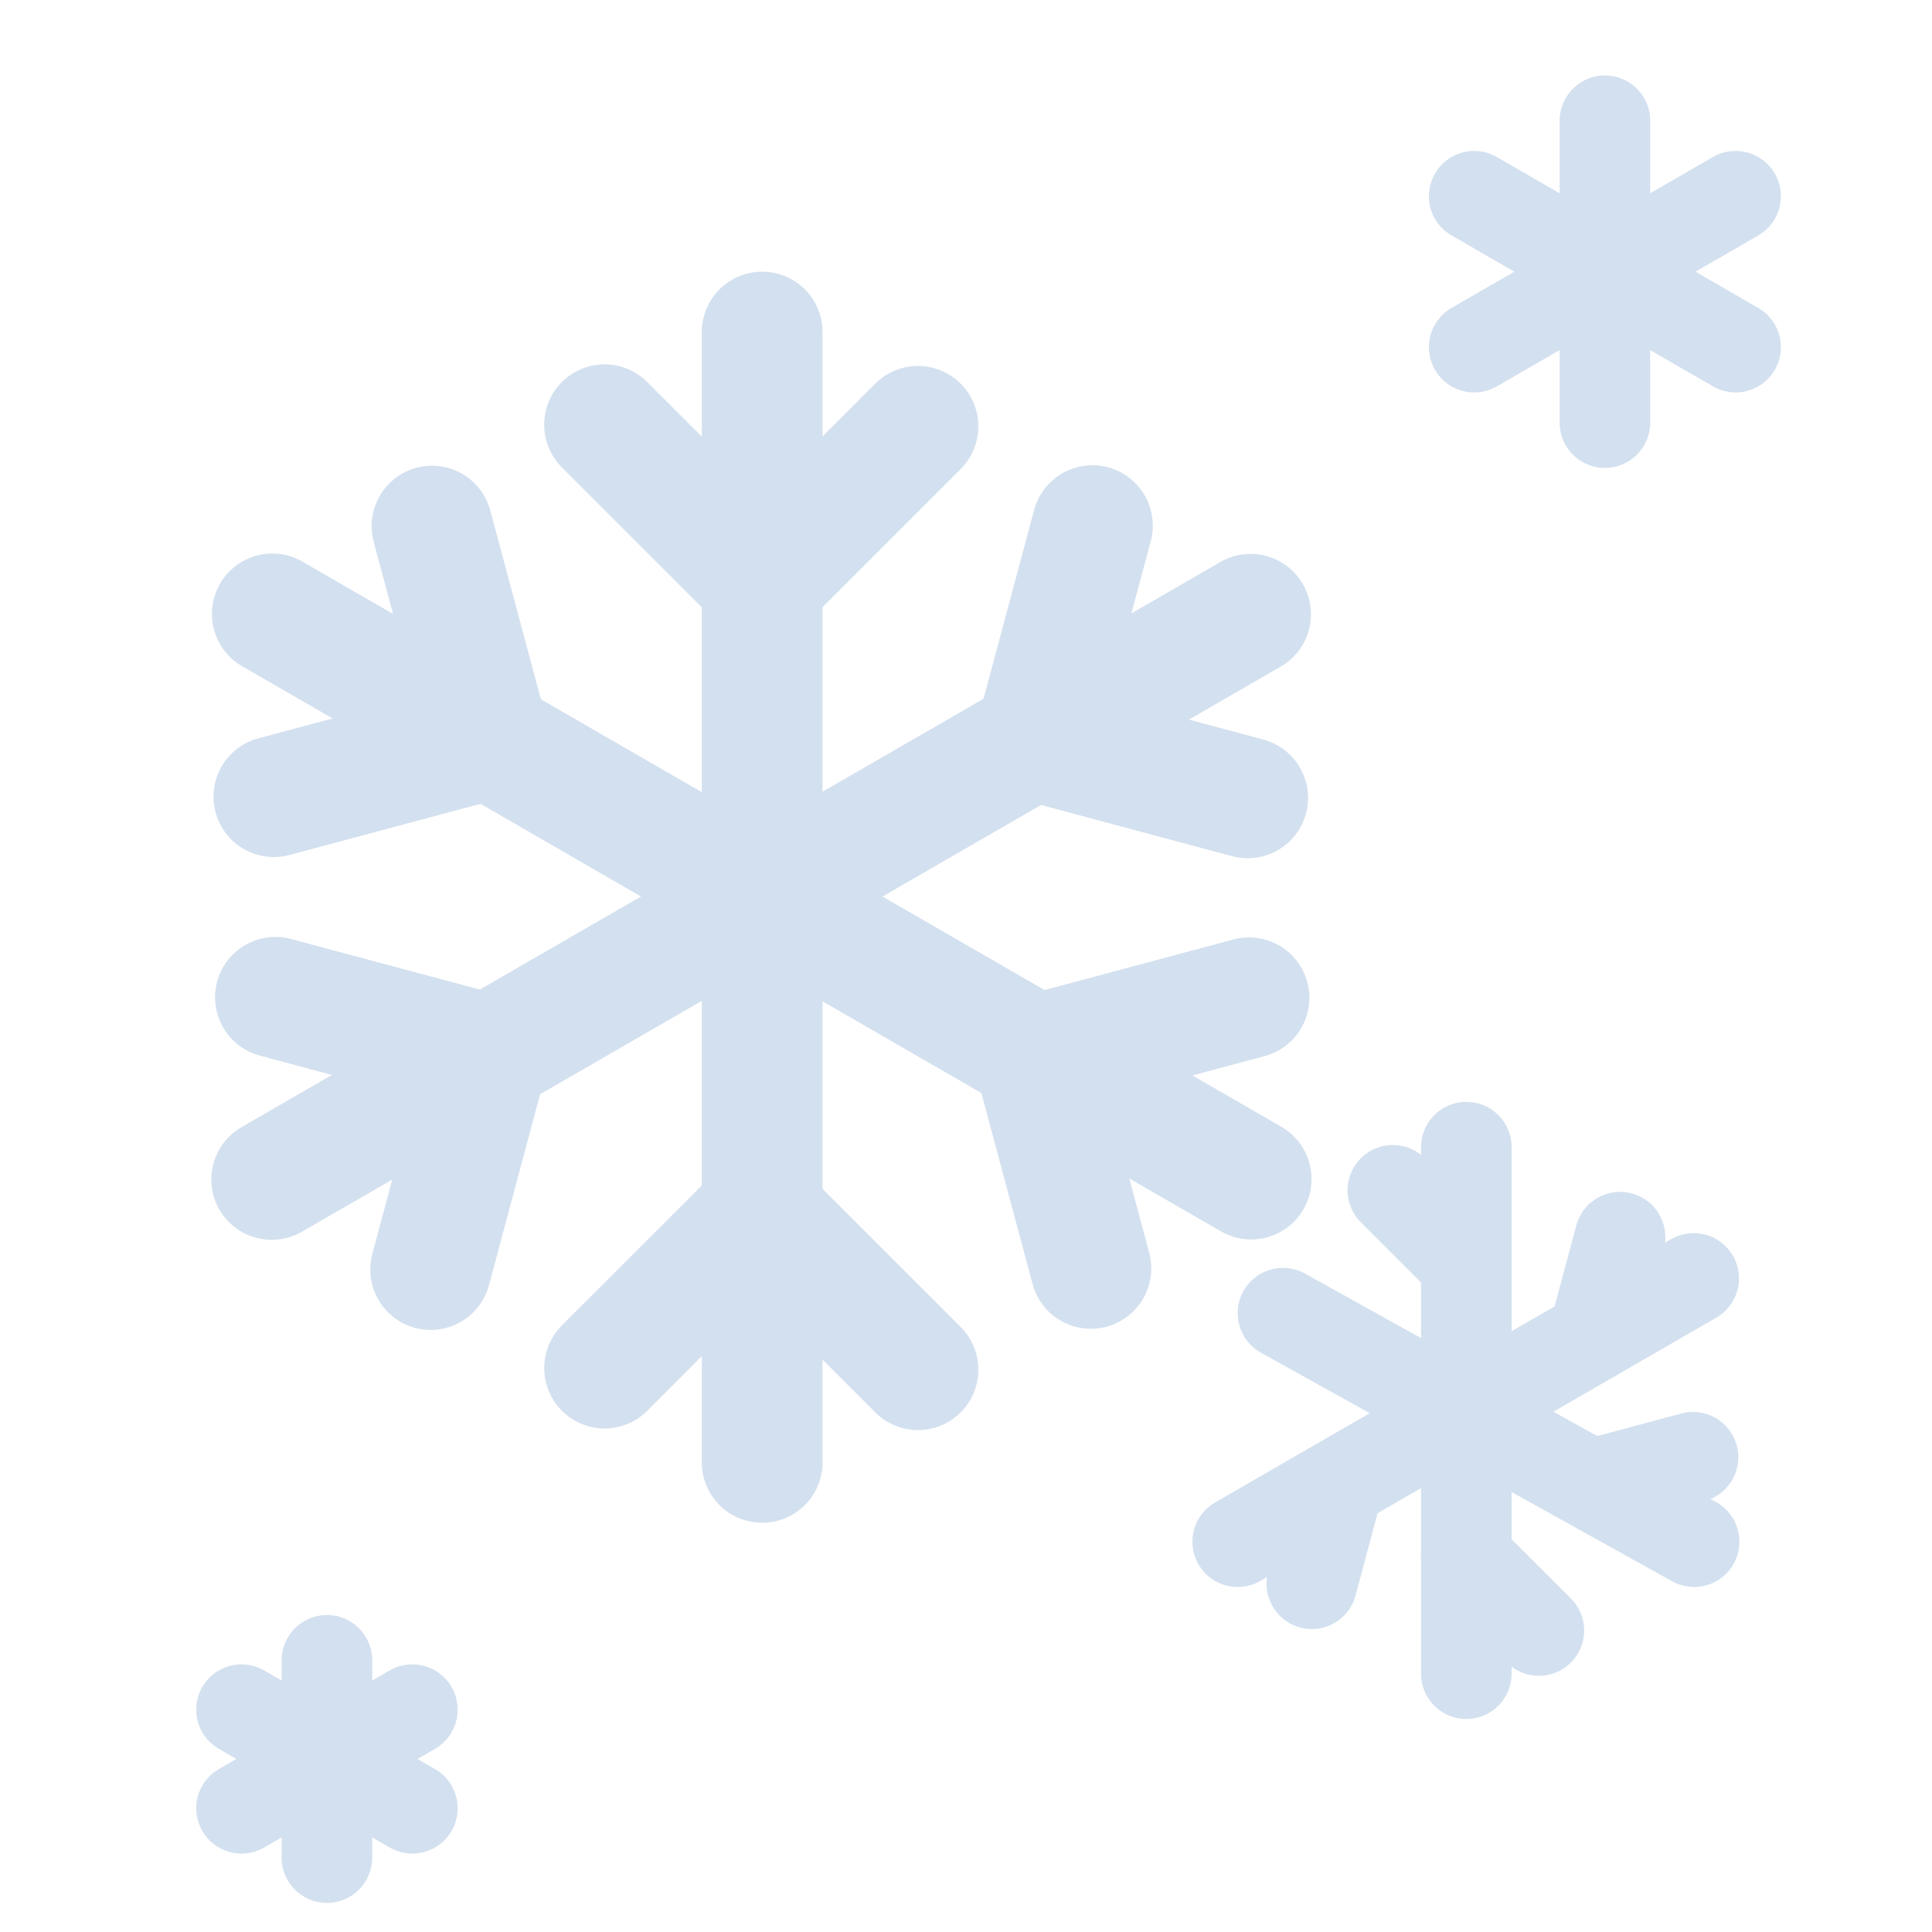 <svg width="64" height="64" viewBox="0 0 64 64" fill="none" xmlns="http://www.w3.org/2000/svg">
<path d="M25.248 11V48.443" stroke="#D3E0EF" stroke-width="4" stroke-linecap="round"/>
<path d="M20.027 14.069L25.19 19.232" stroke="#D3E0EF" stroke-width="4" stroke-linecap="round"/>
<path d="M25.244 19.286L30.408 14.122" stroke="#D3E0EF" stroke-width="4" stroke-linecap="round"/>
<path d="M30.409 45.373L25.246 40.21" stroke="#D3E0EF" stroke-width="4" stroke-linecap="round"/>
<path d="M25.192 40.156L20.028 45.319" stroke="#D3E0EF" stroke-width="4" stroke-linecap="round"/>
<path d="M9.02 20.337L41.447 39.059" stroke="#D3E0EF" stroke-width="4" stroke-linecap="round"/>
<path d="M9.073 26.391L16.126 24.501" stroke="#D3E0EF" stroke-width="4" stroke-linecap="round"/>
<path d="M16.2 24.481L14.31 17.428" stroke="#D3E0EF" stroke-width="4" stroke-linecap="round"/>
<path d="M41.374 33.053L34.32 34.943" stroke="#D3E0EF" stroke-width="4" stroke-linecap="round"/>
<path d="M34.247 34.963L36.137 42.017" stroke="#D3E0EF" stroke-width="4" stroke-linecap="round"/>
<path d="M9 39.071L41.427 20.349" stroke="#D3E0EF" stroke-width="4" stroke-linecap="round"/>
<path d="M14.266 42.055L16.156 35.001" stroke="#D3E0EF" stroke-width="4" stroke-linecap="round"/>
<path d="M16.177 34.927L9.124 33.037" stroke="#D3E0EF" stroke-width="4" stroke-linecap="round"/>
<path d="M36.188 17.412L34.298 24.466" stroke="#D3E0EF" stroke-width="4" stroke-linecap="round"/>
<path d="M34.278 24.54L41.331 26.43" stroke="#D3E0EF" stroke-width="4" stroke-linecap="round"/>
<path d="M53.165 4V14" stroke="#D3E0EF" stroke-width="3" stroke-linecap="round"/>
<path d="M48.834 6.5L57.494 11.5" stroke="#D3E0EF" stroke-width="3" stroke-linecap="round"/>
<path d="M48.834 11.5L57.494 6.5" stroke="#D3E0EF" stroke-width="3" stroke-linecap="round"/>
<path d="M10.83 55V61.536" stroke="#D3E0EF" stroke-width="3" stroke-linecap="round"/>
<path d="M8 56.634L13.66 59.902" stroke="#D3E0EF" stroke-width="3" stroke-linecap="round"/>
<path d="M8 59.902L13.66 56.634" stroke="#D3E0EF" stroke-width="3" stroke-linecap="round"/>
<path d="M48.574 38V55.443" stroke="#D3E0EF" stroke-width="3" stroke-linecap="round"/>
<path d="M46.14 39.43L48.546 41.835" stroke="#D3E0EF" stroke-width="3" stroke-linecap="round"/>
<path d="M50.978 54.013L48.572 51.608" stroke="#D3E0EF" stroke-width="3" stroke-linecap="round"/>
<path d="M42.5 43.5L56.12 51.071" stroke="#D3E0EF" stroke-width="3" stroke-linecap="round"/>
<path d="M56.084 48.273L52.798 49.154" stroke="#D3E0EF" stroke-width="3" stroke-linecap="round"/>
<path d="M41 51.071L56.106 42.349" stroke="#D3E0EF" stroke-width="3" stroke-linecap="round"/>
<path d="M43.456 52.463L44.336 49.177" stroke="#D3E0EF" stroke-width="3" stroke-linecap="round"/>
<path d="M53.666 40.982L52.785 44.268" stroke="#D3E0EF" stroke-width="3" stroke-linecap="round"/>
</svg>
